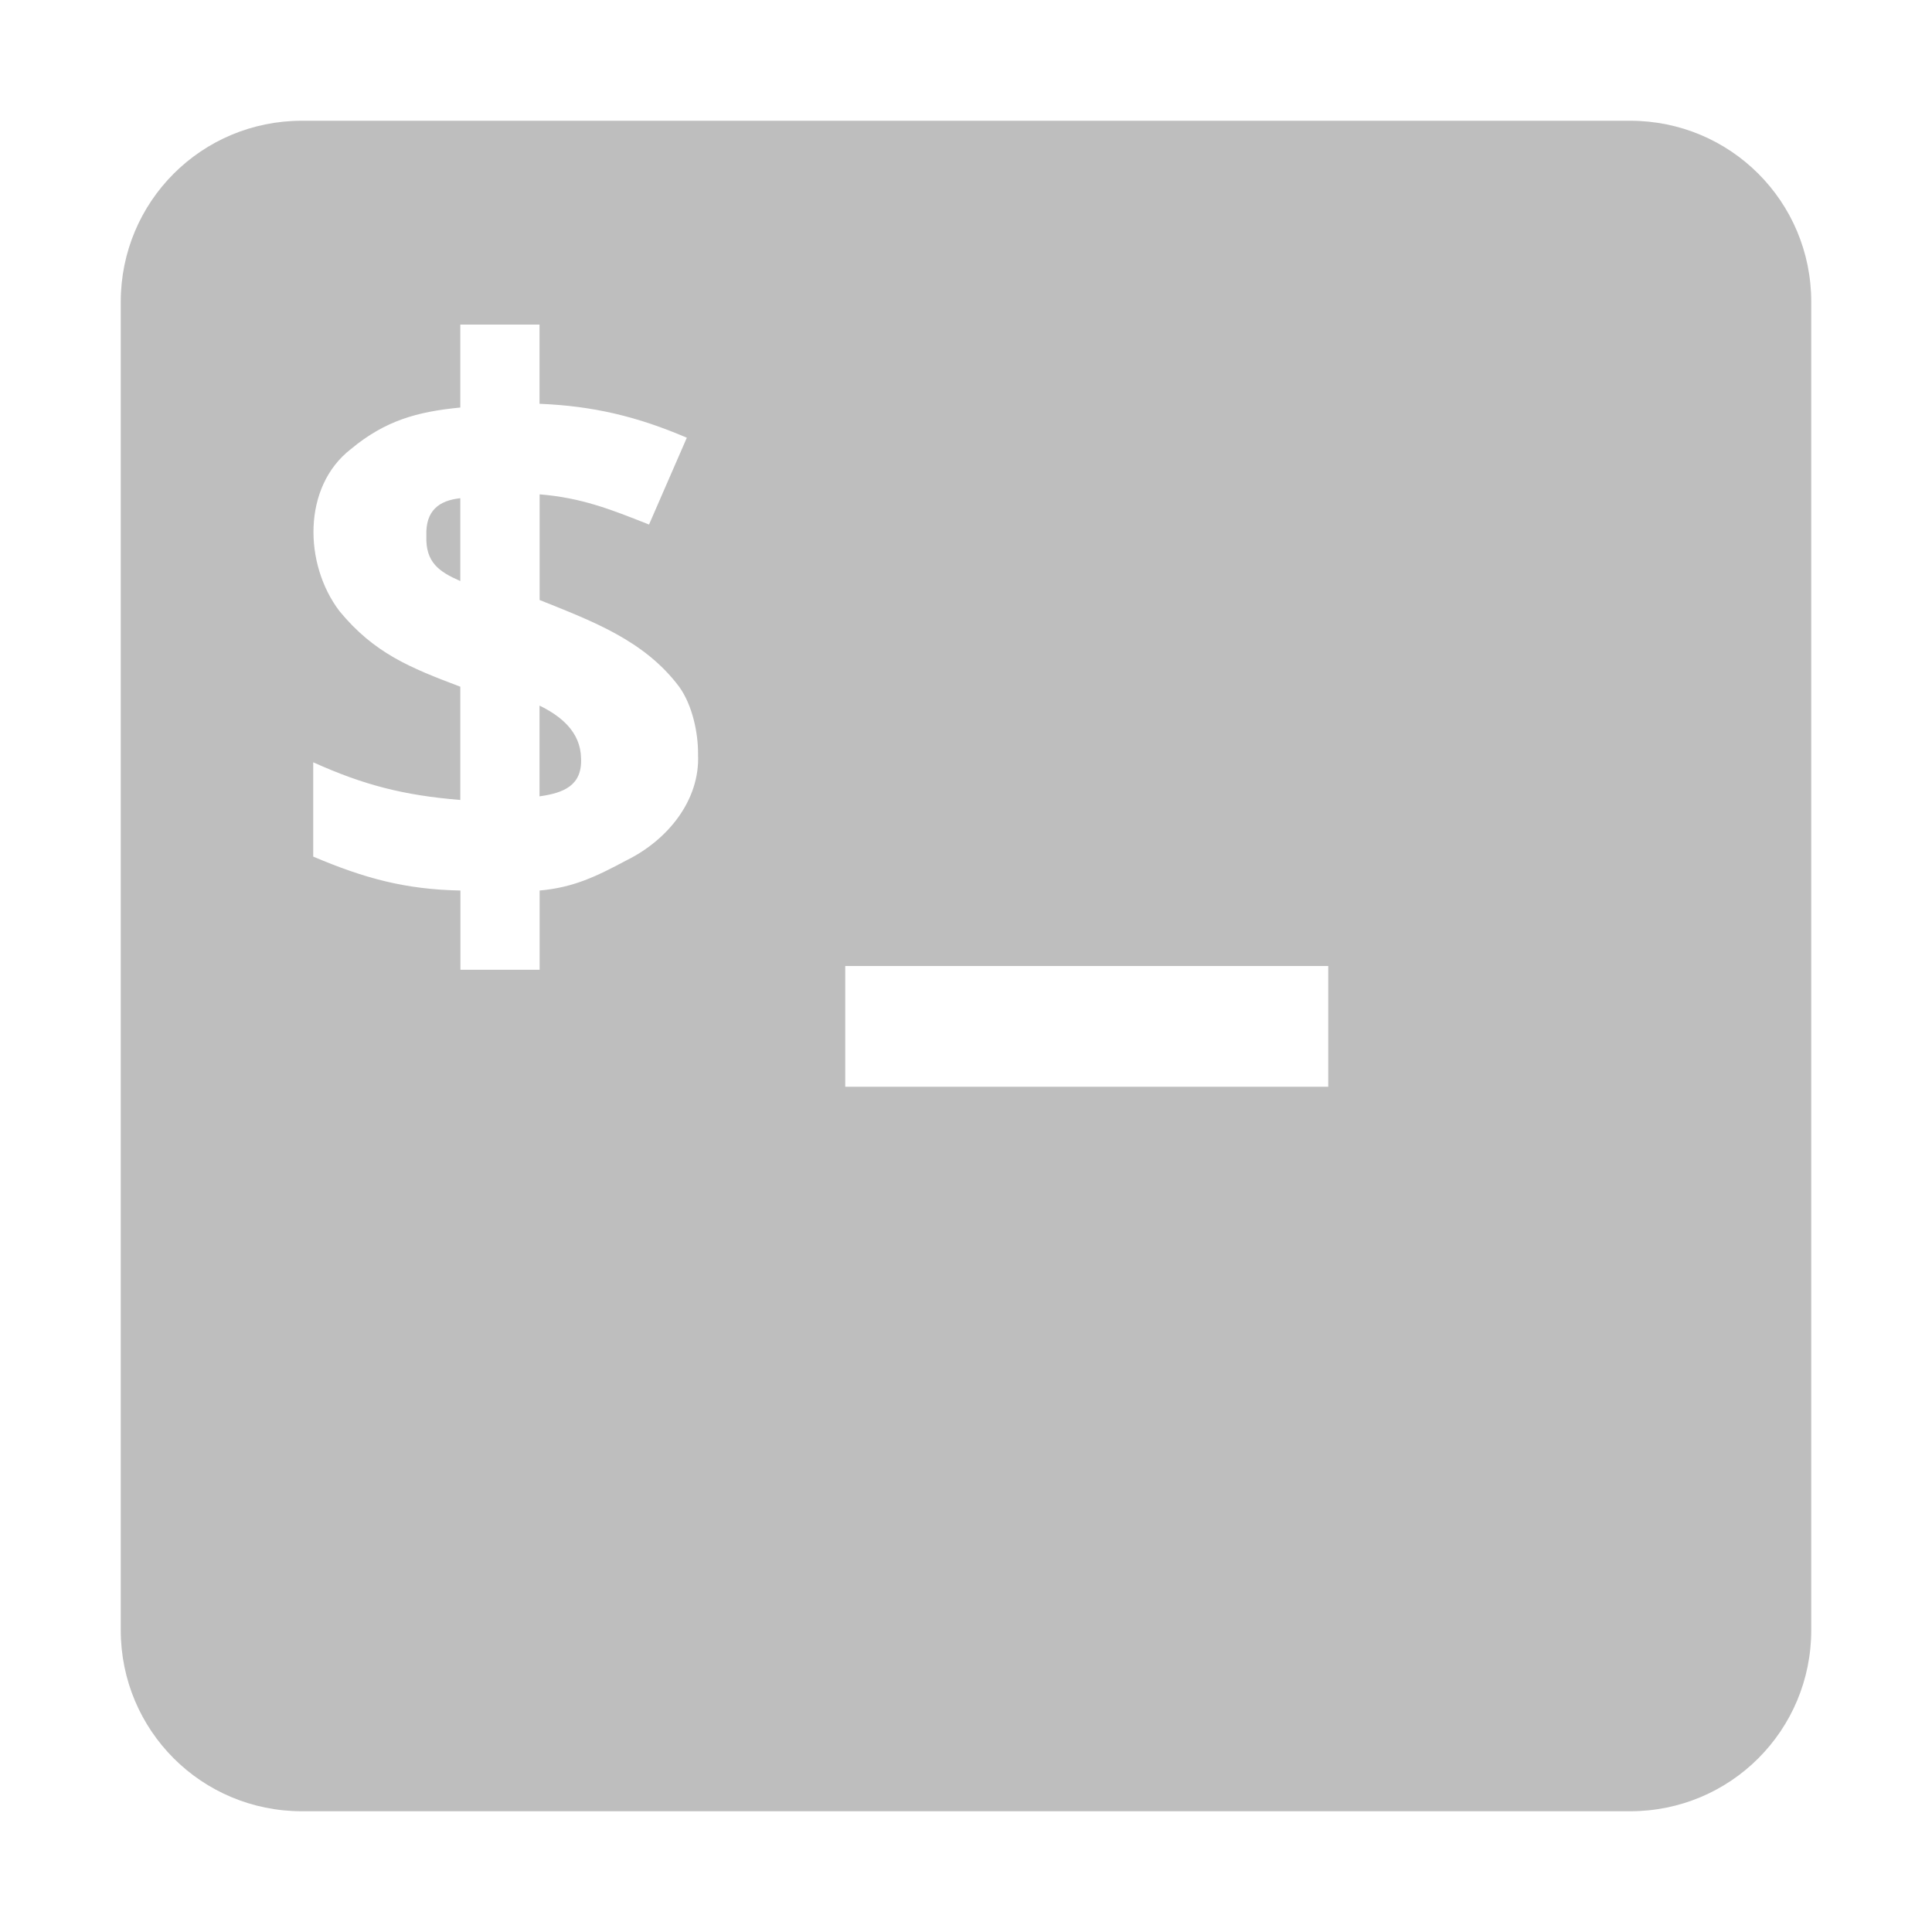 <?xml version="1.0" encoding="UTF-8" standalone="no"?>
<!-- Created with Inkscape (http://www.inkscape.org/) -->

<svg
   xmlns:dc="http://purl.org/dc/elements/1.1/"
   xmlns:cc="http://creativecommons.org/ns#"
   xmlns:rdf="http://www.w3.org/1999/02/22-rdf-syntax-ns#"
   xmlns:svg="http://www.w3.org/2000/svg"
   xmlns="http://www.w3.org/2000/svg"
   xmlns:sodipodi="http://sodipodi.sourceforge.net/DTD/sodipodi-0.dtd"
   xmlns:inkscape="http://www.inkscape.org/namespaces/inkscape"
   version="1.1"
   width="16"
   height="16"
   id="svg4060"
   inkscape:version="0.48.4 r9939"
   sodipodi:docname="utilities-terminal-symbolic.svg">
  <sodipodi:namedview
     pagecolor="#ffffff"
     bordercolor="#666666"
     borderopacity="1"
     objecttolerance="10"
     gridtolerance="10"
     guidetolerance="10"
     inkscape:pageopacity="0"
     inkscape:pageshadow="2"
     inkscape:window-width="1440"
     inkscape:window-height="845"
     id="namedview28"
     showgrid="true"
     inkscape:zoom="40.1875"
     inkscape:cx="7.0171073"
     inkscape:cy="8.9953344"
     inkscape:window-x="0"
     inkscape:window-y="30"
     inkscape:window-maximized="1"
     inkscape:current-layer="svg4060">
    <inkscape:grid
       type="xygrid"
       id="grid3019" />
  </sodipodi:namedview>
  <defs
     id="defs4062" />
  <path
     style="color:#000000;fill:#bebebe;fill-opacity:1;fill-rule:nonzero;stroke:none;stroke-width:1;marker:none;visibility:visible;display:inline;overflow:visible;enable-background:accumulate"
     d="M 2.5,1 C 1.669,1 1,1.669 1,2.5 l 0,11 C 1,14.331 1.669,15 2.5,15 l 11,0 c 0.831,0 1.5,-0.669 1.5,-1.5 l 0,-11 C 15,1.669 14.331,1 13.5,1 z m 1.312,1.688 0.656,0 0,0.656 C 4.914,3.362 5.279,3.45 5.688,3.625 L 5.375,4.344 C 5.055,4.217 4.814,4.122 4.469,4.094 l 0,0.875 C 4.904,5.144 5.337,5.303 5.625,5.688 5.733,5.838 5.783,6.068 5.781,6.25 5.797,6.625 5.533,6.955 5.188,7.125 4.939,7.258 4.75,7.35 4.469,7.375 l 0,0.656 -0.656,0 0,-0.656 C 3.354,7.366 3.016,7.273 2.594,7.094 l 0,-0.781 C 3.015,6.503 3.348,6.587 3.812,6.625 l 0,-0.938 C 3.396,5.53 3.099,5.41 2.812,5.062 2.516,4.674 2.503,4.031 2.906,3.719 3.188,3.485 3.45,3.41 3.812,3.375 z m 0,1.438 C 3.635,4.145 3.523,4.229 3.531,4.438 3.523,4.658 3.637,4.735 3.812,4.812 z m 0.656,1.719 0,0.75 C 4.666,6.567 4.822,6.507 4.812,6.281 4.809,6.06 4.643,5.929 4.469,5.844 z M 7,8 11,8 11,9 7,9 z"
     id="path3891"
     inkscape:connector-curvature="0"
     sodipodi:nodetypes="sssssssssccccccccccccccccccccccccccccccccccc" />
</svg>
